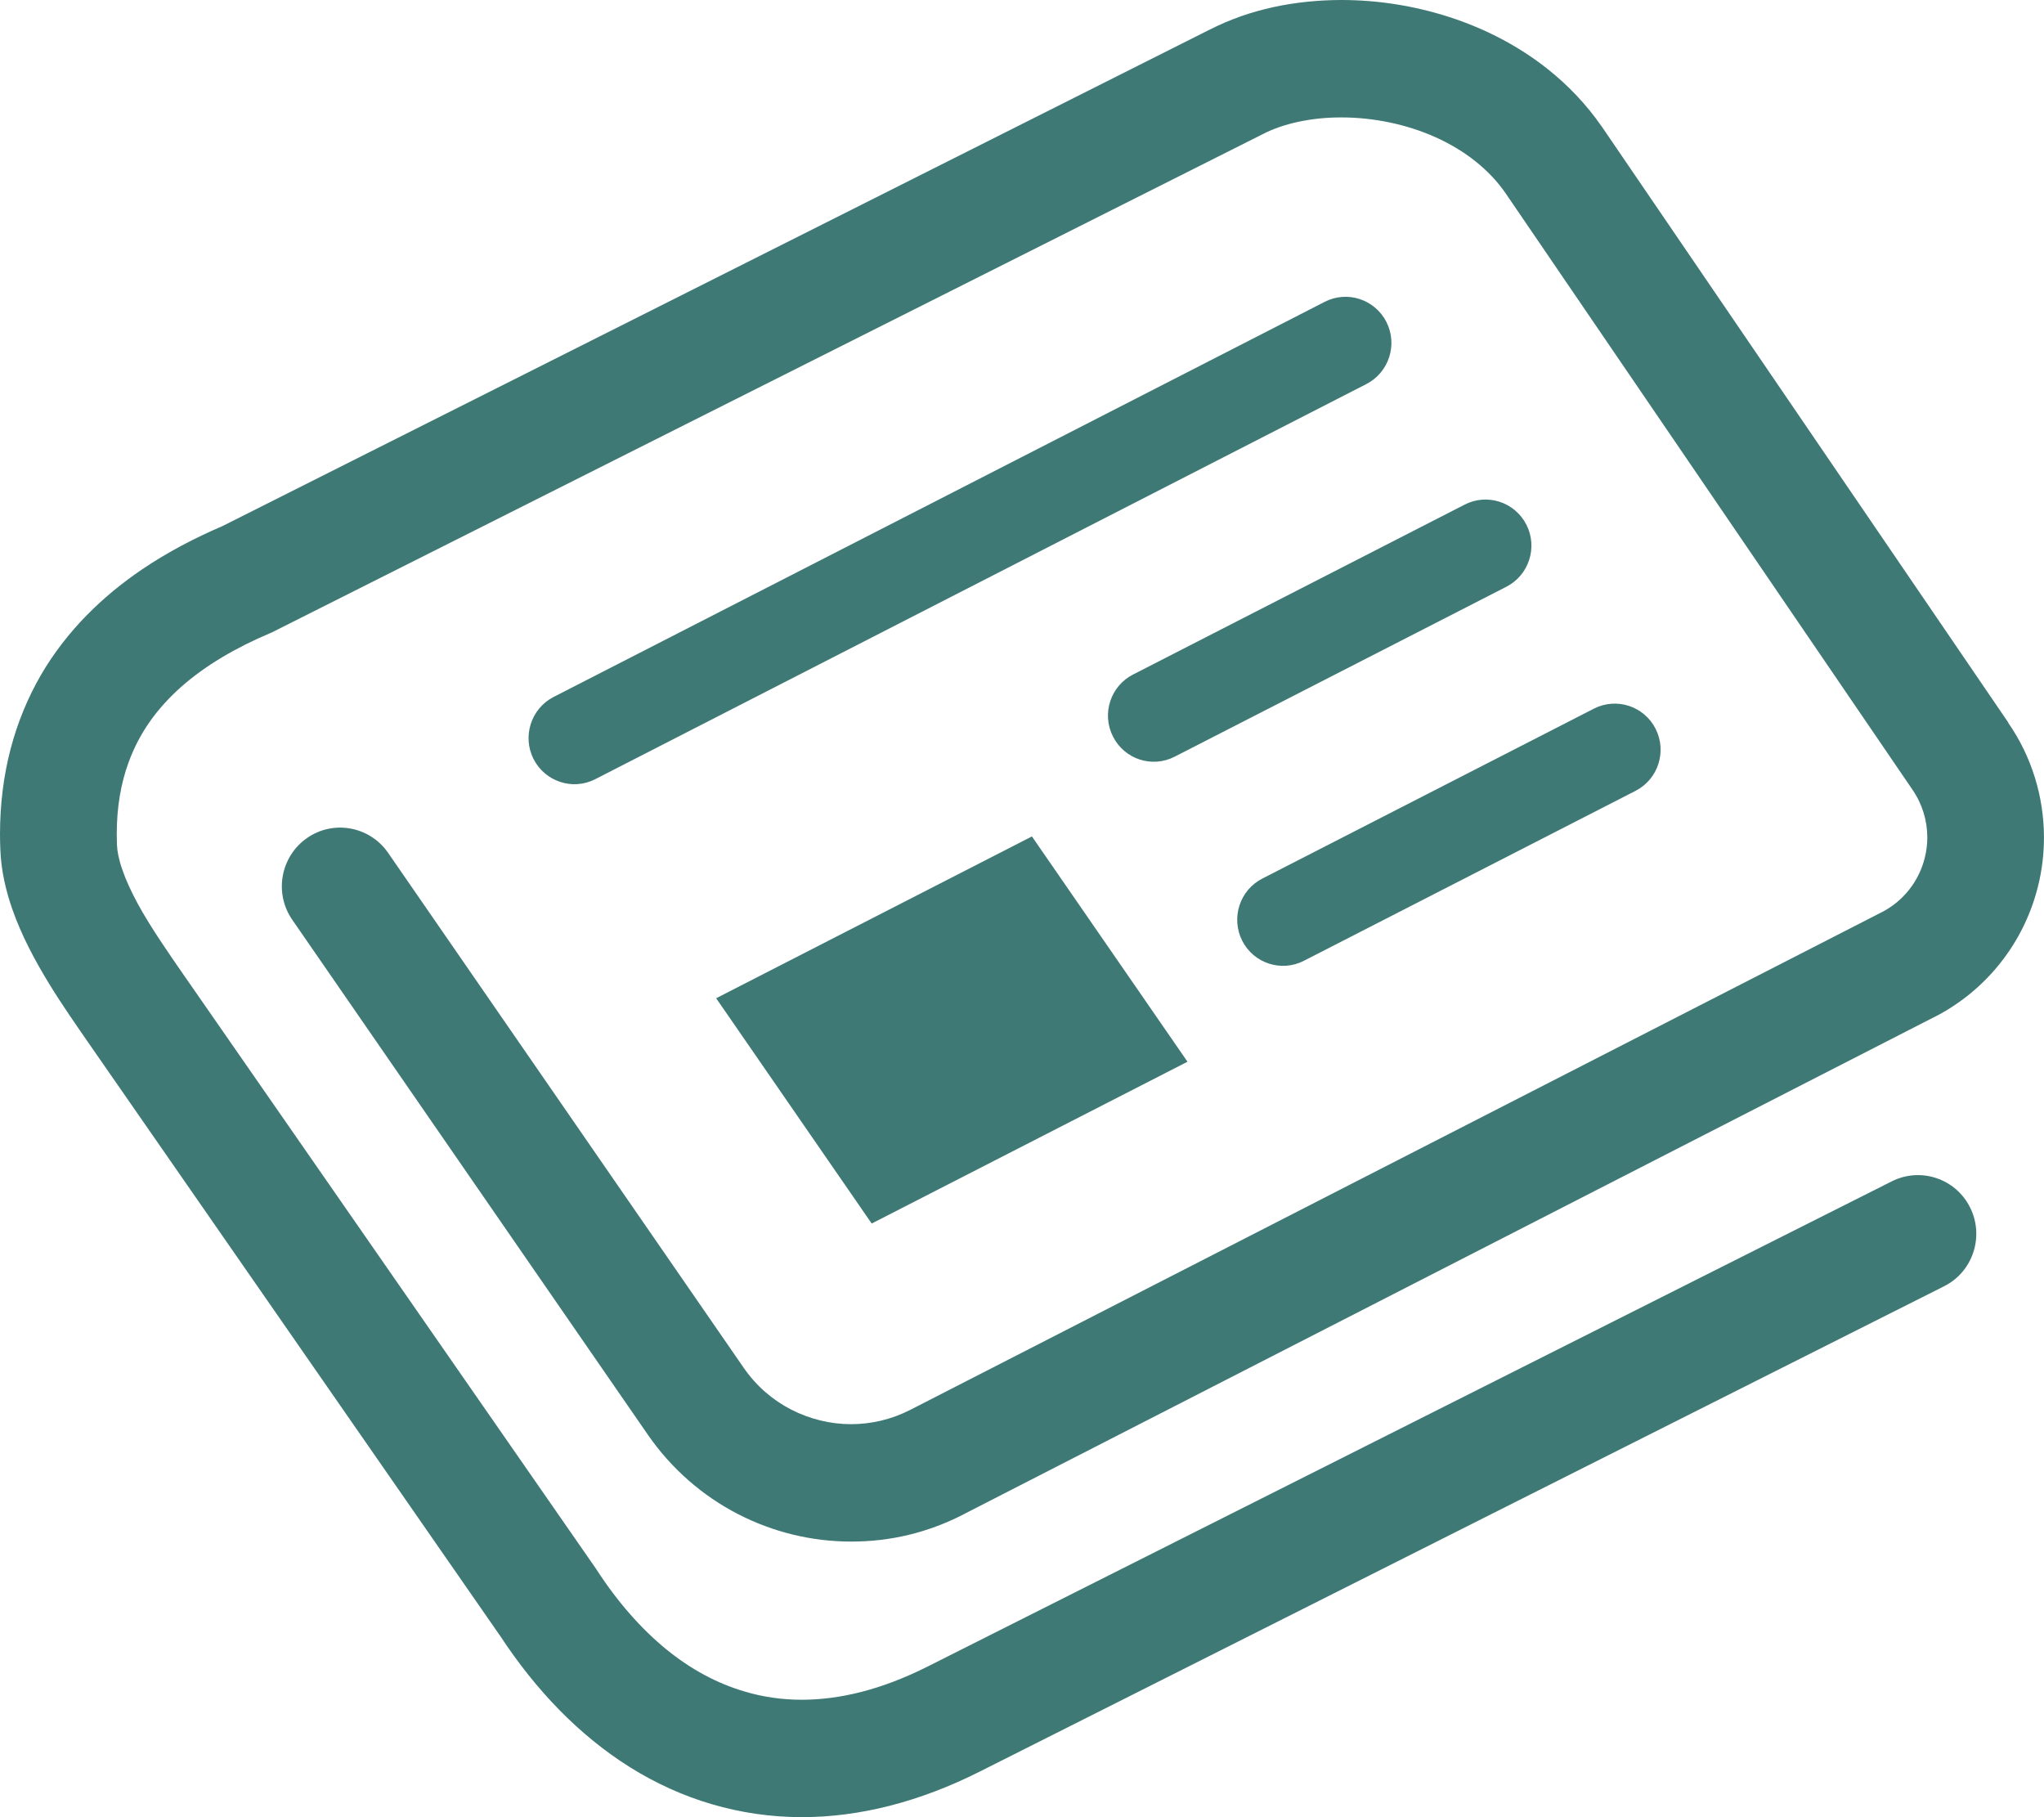 <svg width="54" height="48" viewBox="0 0 54 48" fill="none" xmlns="http://www.w3.org/2000/svg">
<path d="M34.997 7.973L14.625 18.41C14.03 18.716 13.793 19.45 14.095 20.049C14.4 20.647 15.129 20.888 15.725 20.582L36.097 10.145C36.694 9.838 36.931 9.105 36.628 8.506C36.323 7.906 35.593 7.667 34.996 7.973H34.997Z" fill="#3E7976"/>
<path d="M32.817 24.848C33.121 25.447 33.851 25.685 34.447 25.379L43.21 20.889C43.807 20.583 44.042 19.85 43.739 19.251C43.435 18.652 42.706 18.414 42.11 18.718L33.347 23.208C32.752 23.514 32.514 24.247 32.817 24.848Z" fill="#3E7976"/>
<path d="M38.697 13.328L29.933 17.818C29.336 18.123 29.099 18.857 29.404 19.456C29.708 20.056 30.435 20.294 31.032 19.988L39.796 15.499C40.393 15.193 40.63 14.459 40.326 13.86C40.021 13.262 39.293 13.023 38.697 13.328Z" fill="#3E7976"/>
<path d="M2.338 27.546C2.338 27.546 2.336 27.544 2.335 27.543L2.338 27.546Z" fill="#3E7976"/>
<path d="M53.058 19.089L53.061 19.092L42.315 3.34L42.312 3.338C41.908 2.754 41.424 2.251 40.894 1.829C40.098 1.196 39.198 0.742 38.27 0.444C37.339 0.146 36.378 0 35.435 0C34.219 0.003 33.029 0.239 31.978 0.774L31.981 0.771L5.876 13.897C5.149 14.209 4.432 14.581 3.758 15.037C2.715 15.743 1.764 16.657 1.078 17.835C0.738 18.424 0.466 19.075 0.281 19.779C0.096 20.484 0 21.241 0 22.043C0 22.173 0.004 22.306 0.009 22.443V22.44C0.03 23.004 0.156 23.524 0.322 24.007C0.576 24.731 0.931 25.384 1.295 25.981C1.657 26.572 2.033 27.104 2.335 27.543L13.206 43.201V43.199C14.152 44.643 15.298 45.837 16.639 46.678C17.315 47.101 18.042 47.434 18.805 47.657C19.567 47.881 20.366 47.999 21.186 47.999C22.715 47.999 24.299 47.593 25.877 46.799L51.36 33.976C52.121 33.595 52.429 32.662 52.048 31.896C51.667 31.131 50.742 30.821 49.98 31.204L24.498 44.025C23.273 44.64 22.174 44.897 21.185 44.898C20.654 44.898 20.151 44.824 19.67 44.68C18.945 44.466 18.258 44.1 17.601 43.565C16.945 43.029 16.323 42.327 15.761 41.462L15.748 41.441L4.873 25.781L4.871 25.779C4.454 25.175 3.986 24.506 3.64 23.873C3.469 23.557 3.327 23.25 3.235 22.981C3.139 22.711 3.097 22.483 3.09 22.321C3.087 22.226 3.084 22.133 3.084 22.043C3.084 21.302 3.199 20.685 3.392 20.151C3.682 19.35 4.151 18.709 4.788 18.142C5.424 17.579 6.235 17.105 7.14 16.723L7.186 16.703L33.369 3.539L33.375 3.536C33.888 3.271 34.631 3.099 35.435 3.102C36.267 3.1 37.158 3.279 37.928 3.626C38.314 3.8 38.67 4.014 38.981 4.262C39.292 4.51 39.559 4.79 39.777 5.106L50.52 20.852L50.523 20.857C50.782 21.231 50.917 21.674 50.917 22.121C50.917 22.302 50.895 22.484 50.849 22.663C50.694 23.285 50.279 23.806 49.712 24.097H49.71L24.046 37.242C23.545 37.497 23.015 37.618 22.485 37.619C21.937 37.619 21.39 37.484 20.901 37.233C20.412 36.981 19.98 36.612 19.645 36.126L10.253 22.527C9.767 21.825 8.808 21.649 8.108 22.138C7.41 22.627 7.236 23.593 7.721 24.295L17.113 37.894C17.74 38.802 18.566 39.513 19.491 39.991C20.417 40.47 21.444 40.72 22.485 40.72C23.526 40.72 24.502 40.488 25.445 40.007L25.506 39.974L51.108 26.861V26.863C52.47 26.167 53.467 24.91 53.839 23.422C53.947 22.993 53.999 22.556 53.999 22.123C53.999 21.05 53.677 19.989 53.054 19.091L53.058 19.089Z" fill="#3E7976"/>
<path d="M18.92 26.368L23.029 32.319L31.372 28.045L27.262 22.094L18.92 26.368Z" fill="#3E7976"/>
</svg>

